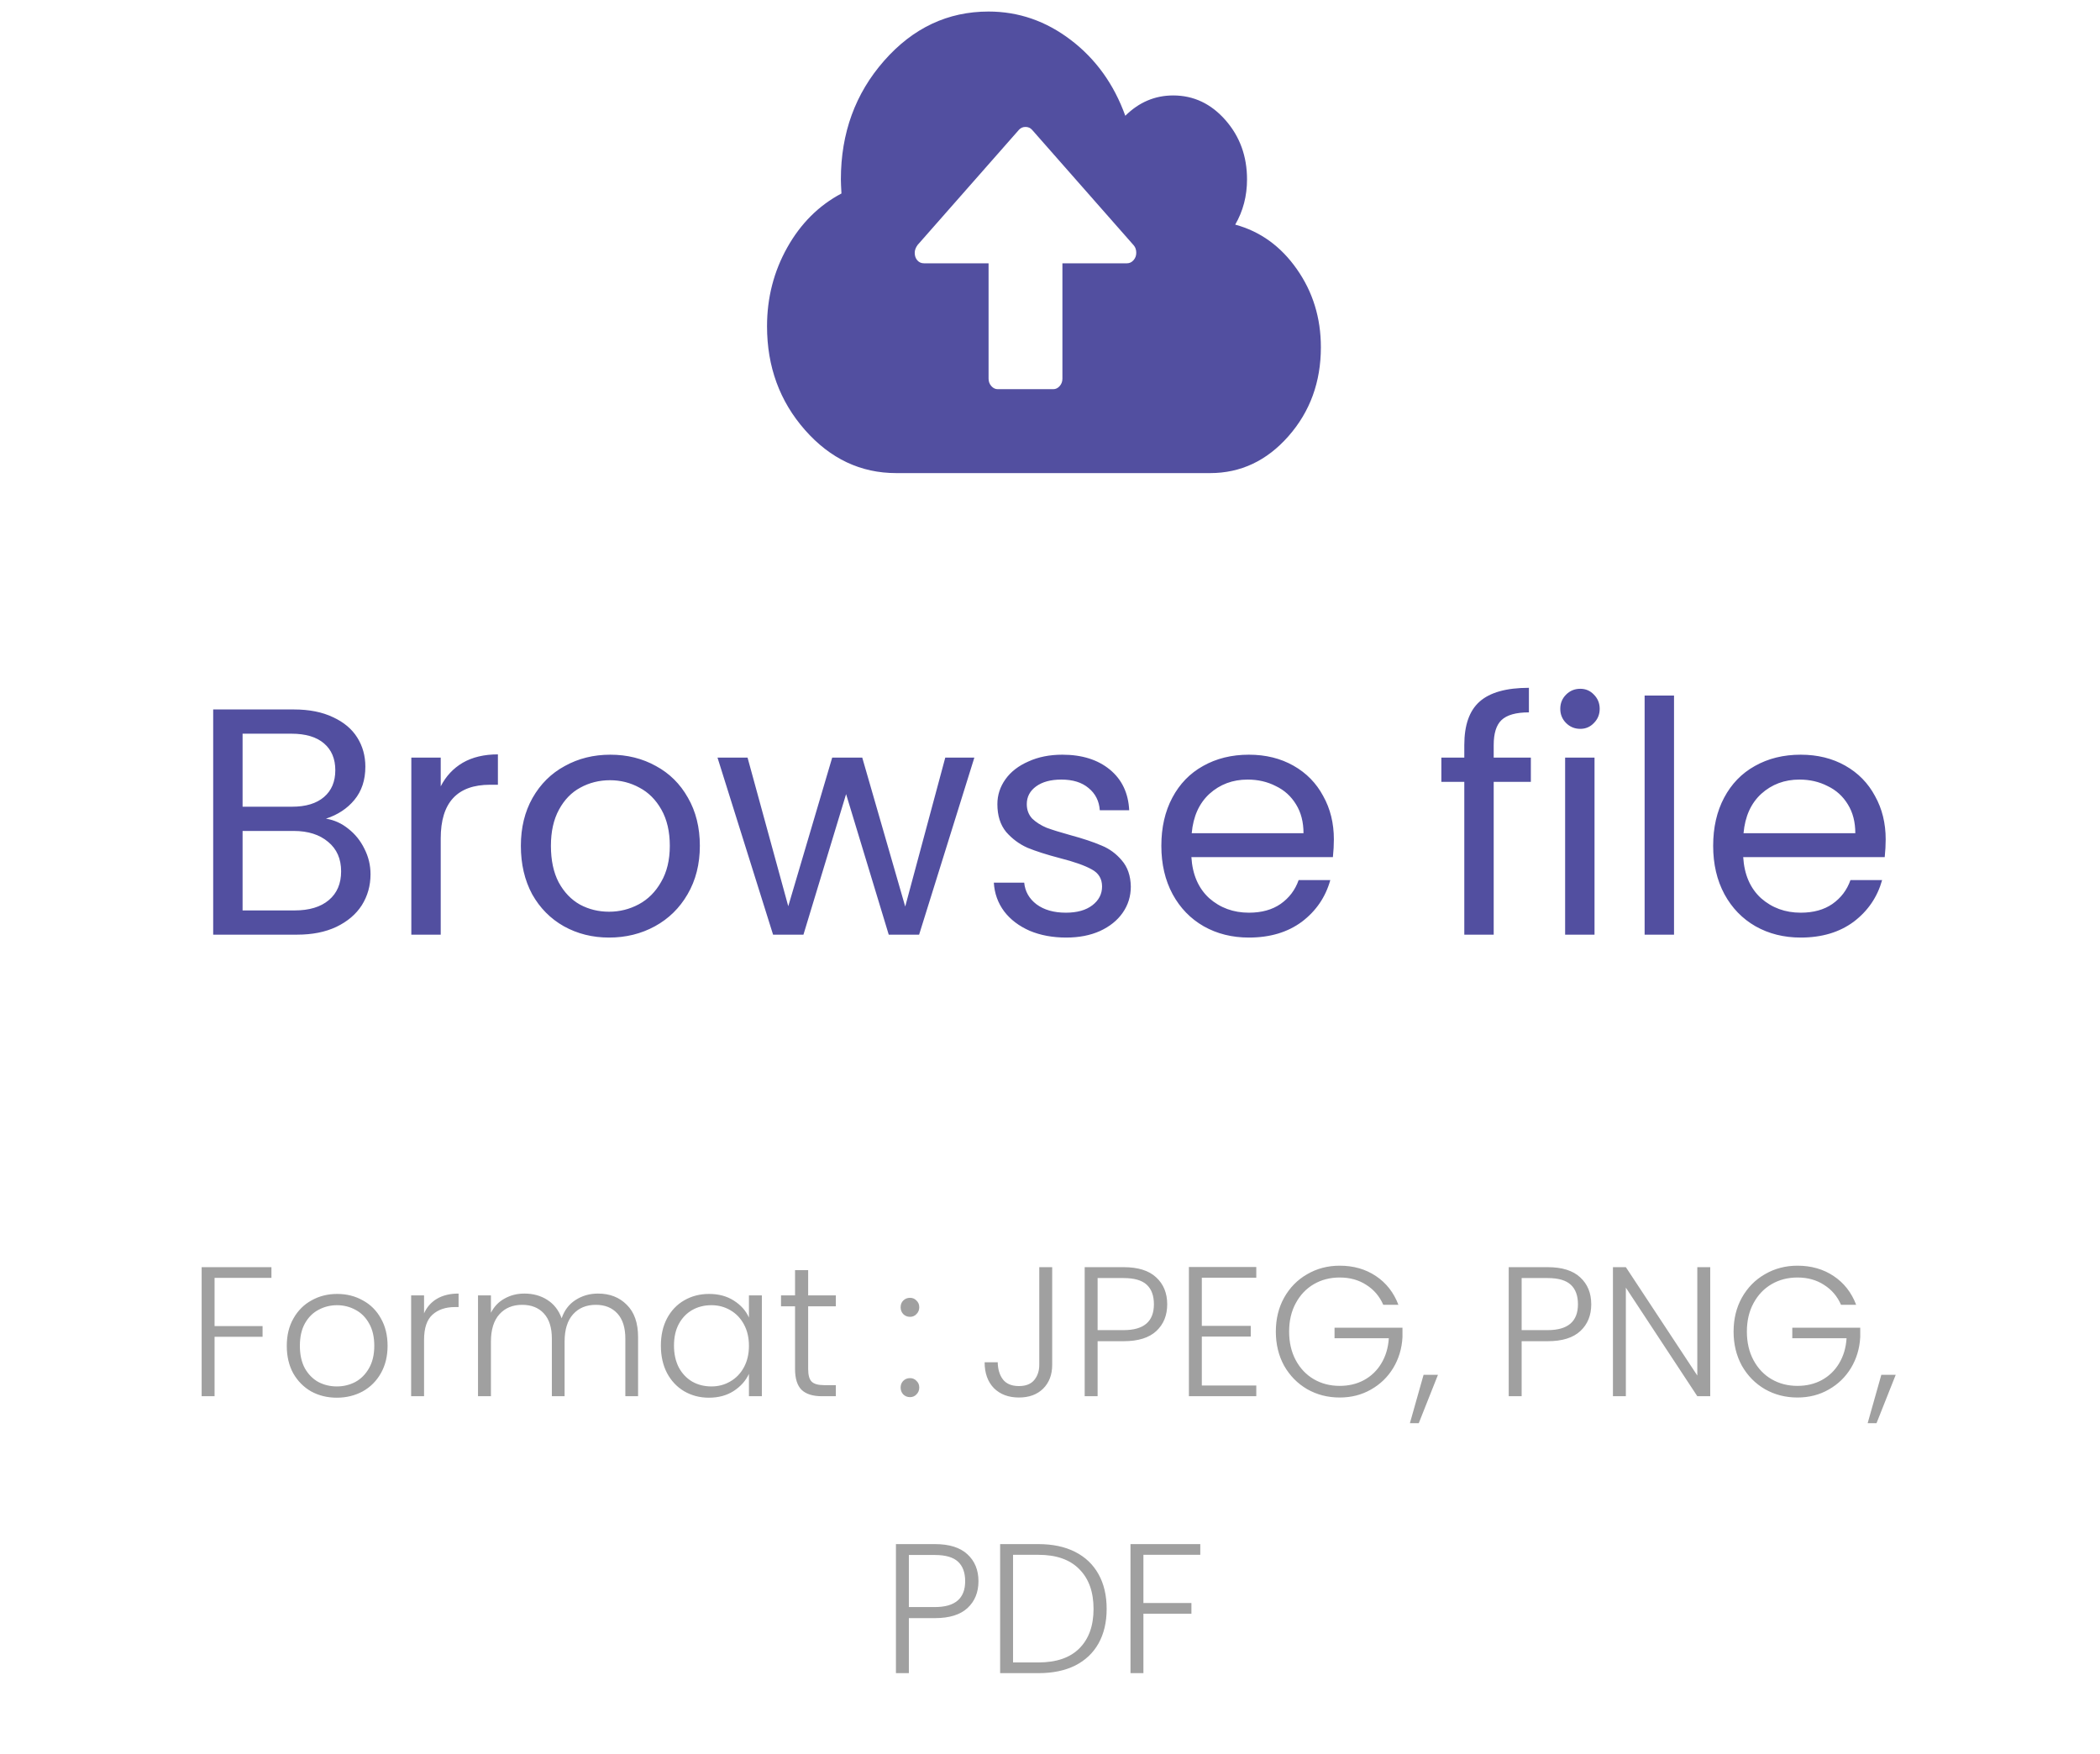 <svg width="91" height="76" viewBox="0 0 91 76" fill="none" xmlns="http://www.w3.org/2000/svg">
<path d="M49.238 10.954C49.238 10.822 49.201 10.713 49.126 10.628L44.726 5.628C44.651 5.543 44.555 5.5 44.438 5.5C44.322 5.5 44.226 5.543 44.151 5.628L39.763 10.614C39.68 10.727 39.638 10.841 39.638 10.954C39.638 11.087 39.676 11.196 39.751 11.281C39.826 11.367 39.922 11.409 40.038 11.409H42.838V16.409C42.838 16.532 42.878 16.639 42.957 16.729C43.036 16.819 43.13 16.864 43.238 16.864H45.638C45.747 16.864 45.84 16.819 45.919 16.729C45.999 16.639 46.038 16.532 46.038 16.409V11.409H48.838C48.947 11.409 49.04 11.364 49.12 11.274C49.199 11.184 49.238 11.078 49.238 10.954ZM57.238 15.046C57.238 16.551 56.77 17.837 55.832 18.902C54.895 19.967 53.763 20.5 52.438 20.5H38.838C37.297 20.5 35.978 19.877 34.882 18.632C33.786 17.387 33.238 15.888 33.238 14.136C33.238 12.905 33.53 11.769 34.113 10.727C34.697 9.686 35.48 8.904 36.463 8.384C36.447 8.099 36.438 7.896 36.438 7.773C36.438 5.765 37.063 4.051 38.313 2.631C39.563 1.21 41.072 0.5 42.838 0.5C44.138 0.5 45.328 0.912 46.407 1.736C47.486 2.56 48.272 3.653 48.763 5.017C49.355 4.43 50.047 4.136 50.838 4.136C51.722 4.136 52.476 4.491 53.101 5.202C53.726 5.912 54.038 6.769 54.038 7.773C54.038 8.492 53.867 9.146 53.526 9.733C54.609 10.027 55.499 10.668 56.194 11.658C56.89 12.647 57.238 13.777 57.238 15.046Z" fill="#524FA0"/>
<path d="M14.124 35.474C14.479 35.53 14.801 35.675 15.09 35.908C15.389 36.141 15.622 36.431 15.79 36.776C15.967 37.121 16.056 37.49 16.056 37.882C16.056 38.377 15.93 38.825 15.678 39.226C15.426 39.618 15.057 39.931 14.572 40.164C14.096 40.388 13.531 40.5 12.878 40.5H9.238V30.742H12.738C13.401 30.742 13.966 30.854 14.432 31.078C14.899 31.293 15.249 31.587 15.482 31.96C15.716 32.333 15.832 32.753 15.832 33.22C15.832 33.799 15.674 34.279 15.356 34.662C15.048 35.035 14.637 35.306 14.124 35.474ZM10.512 34.956H12.654C13.252 34.956 13.713 34.816 14.04 34.536C14.367 34.256 14.53 33.869 14.53 33.374C14.53 32.879 14.367 32.492 14.04 32.212C13.713 31.932 13.242 31.792 12.626 31.792H10.512V34.956ZM12.766 39.45C13.401 39.45 13.896 39.301 14.25 39.002C14.605 38.703 14.782 38.288 14.782 37.756C14.782 37.215 14.595 36.79 14.222 36.482C13.849 36.165 13.35 36.006 12.724 36.006H10.512V39.45H12.766ZM19.098 34.074C19.322 33.635 19.639 33.295 20.05 33.052C20.47 32.809 20.979 32.688 21.576 32.688V34.004H21.24C19.812 34.004 19.098 34.779 19.098 36.328V40.5H17.824V32.828H19.098V34.074ZM26.393 40.626C25.674 40.626 25.021 40.463 24.433 40.136C23.854 39.809 23.397 39.347 23.061 38.75C22.734 38.143 22.571 37.443 22.571 36.65C22.571 35.866 22.739 35.175 23.075 34.578C23.42 33.971 23.887 33.509 24.475 33.192C25.063 32.865 25.721 32.702 26.449 32.702C27.177 32.702 27.835 32.865 28.423 33.192C29.011 33.509 29.473 33.967 29.809 34.564C30.154 35.161 30.327 35.857 30.327 36.65C30.327 37.443 30.149 38.143 29.795 38.75C29.449 39.347 28.978 39.809 28.381 40.136C27.783 40.463 27.121 40.626 26.393 40.626ZM26.393 39.506C26.85 39.506 27.279 39.399 27.681 39.184C28.082 38.969 28.404 38.647 28.647 38.218C28.899 37.789 29.025 37.266 29.025 36.65C29.025 36.034 28.903 35.511 28.661 35.082C28.418 34.653 28.101 34.335 27.709 34.13C27.317 33.915 26.892 33.808 26.435 33.808C25.968 33.808 25.539 33.915 25.147 34.13C24.764 34.335 24.456 34.653 24.223 35.082C23.989 35.511 23.873 36.034 23.873 36.65C23.873 37.275 23.985 37.803 24.209 38.232C24.442 38.661 24.75 38.983 25.133 39.198C25.515 39.403 25.935 39.506 26.393 39.506ZM42.222 32.828L39.828 40.5H38.512L36.664 34.41L34.816 40.5H33.5L31.092 32.828H32.394L34.158 39.268L36.062 32.828H37.364L39.226 39.282L40.962 32.828H42.222ZM46.202 40.626C45.614 40.626 45.087 40.528 44.62 40.332C44.154 40.127 43.785 39.847 43.514 39.492C43.243 39.128 43.094 38.713 43.066 38.246H44.382C44.419 38.629 44.597 38.941 44.914 39.184C45.241 39.427 45.666 39.548 46.188 39.548C46.673 39.548 47.056 39.441 47.336 39.226C47.616 39.011 47.756 38.741 47.756 38.414C47.756 38.078 47.607 37.831 47.308 37.672C47.01 37.504 46.547 37.341 45.922 37.182C45.353 37.033 44.886 36.883 44.522 36.734C44.167 36.575 43.859 36.347 43.598 36.048C43.346 35.74 43.22 35.339 43.22 34.844C43.22 34.452 43.337 34.093 43.57 33.766C43.803 33.439 44.135 33.183 44.564 32.996C44.993 32.8 45.483 32.702 46.034 32.702C46.883 32.702 47.569 32.917 48.092 33.346C48.615 33.775 48.895 34.363 48.932 35.11H47.658C47.63 34.709 47.467 34.387 47.168 34.144C46.879 33.901 46.487 33.78 45.992 33.78C45.535 33.78 45.171 33.878 44.9 34.074C44.63 34.27 44.494 34.527 44.494 34.844C44.494 35.096 44.574 35.306 44.732 35.474C44.9 35.633 45.105 35.763 45.348 35.866C45.6 35.959 45.946 36.067 46.384 36.188C46.935 36.337 47.383 36.487 47.728 36.636C48.074 36.776 48.367 36.991 48.61 37.28C48.862 37.569 48.993 37.947 49.002 38.414C49.002 38.834 48.886 39.212 48.652 39.548C48.419 39.884 48.087 40.15 47.658 40.346C47.238 40.533 46.753 40.626 46.202 40.626ZM57.801 36.37C57.801 36.613 57.787 36.869 57.759 37.14H51.627C51.673 37.896 51.93 38.489 52.397 38.918C52.873 39.338 53.447 39.548 54.119 39.548C54.669 39.548 55.127 39.422 55.491 39.17C55.864 38.909 56.125 38.563 56.275 38.134H57.647C57.441 38.871 57.031 39.473 56.415 39.94C55.799 40.397 55.033 40.626 54.119 40.626C53.391 40.626 52.737 40.463 52.159 40.136C51.589 39.809 51.141 39.347 50.815 38.75C50.488 38.143 50.325 37.443 50.325 36.65C50.325 35.857 50.483 35.161 50.801 34.564C51.118 33.967 51.561 33.509 52.131 33.192C52.709 32.865 53.372 32.702 54.119 32.702C54.847 32.702 55.491 32.861 56.051 33.178C56.611 33.495 57.04 33.934 57.339 34.494C57.647 35.045 57.801 35.67 57.801 36.37ZM56.485 36.104C56.485 35.619 56.377 35.203 56.163 34.858C55.948 34.503 55.654 34.237 55.281 34.06C54.917 33.873 54.511 33.78 54.063 33.78C53.419 33.78 52.868 33.985 52.411 34.396C51.963 34.807 51.706 35.376 51.641 36.104H56.485ZM66.337 33.878H64.727V40.5H63.453V33.878H62.459V32.828H63.453V32.282C63.453 31.423 63.672 30.798 64.111 30.406C64.559 30.005 65.273 29.804 66.253 29.804V30.868C65.693 30.868 65.296 30.98 65.063 31.204C64.839 31.419 64.727 31.778 64.727 32.282V32.828H66.337V33.878ZM68.48 31.582C68.237 31.582 68.032 31.498 67.864 31.33C67.696 31.162 67.612 30.957 67.612 30.714C67.612 30.471 67.696 30.266 67.864 30.098C68.032 29.93 68.237 29.846 68.48 29.846C68.713 29.846 68.909 29.93 69.068 30.098C69.236 30.266 69.32 30.471 69.32 30.714C69.32 30.957 69.236 31.162 69.068 31.33C68.909 31.498 68.713 31.582 68.48 31.582ZM69.096 32.828V40.5H67.822V32.828H69.096ZM72.541 30.14V40.5H71.267V30.14H72.541ZM81.713 36.37C81.713 36.613 81.699 36.869 81.671 37.14H75.539C75.585 37.896 75.842 38.489 76.309 38.918C76.785 39.338 77.359 39.548 78.031 39.548C78.581 39.548 79.039 39.422 79.403 39.17C79.776 38.909 80.037 38.563 80.187 38.134H81.559C81.353 38.871 80.943 39.473 80.327 39.94C79.711 40.397 78.945 40.626 78.031 40.626C77.303 40.626 76.649 40.463 76.071 40.136C75.501 39.809 75.053 39.347 74.727 38.75C74.4 38.143 74.237 37.443 74.237 36.65C74.237 35.857 74.395 35.161 74.713 34.564C75.03 33.967 75.473 33.509 76.043 33.192C76.621 32.865 77.284 32.702 78.031 32.702C78.759 32.702 79.403 32.861 79.963 33.178C80.523 33.495 80.952 33.934 81.251 34.494C81.559 35.045 81.713 35.67 81.713 36.37ZM80.397 36.104C80.397 35.619 80.289 35.203 80.075 34.858C79.86 34.503 79.566 34.237 79.193 34.06C78.829 33.873 78.423 33.78 77.975 33.78C77.331 33.78 76.78 33.985 76.323 34.396C75.875 34.807 75.618 35.376 75.553 36.104H80.397Z" fill="#524FA0"/>
<path d="M11.762 54.908V55.372H9.298V57.46H11.378V57.924H9.298V60.5H8.738V54.908H11.762ZM14.595 60.564C14.184 60.564 13.814 60.473 13.483 60.292C13.158 60.105 12.899 59.844 12.707 59.508C12.52 59.167 12.427 58.769 12.427 58.316C12.427 57.863 12.523 57.468 12.715 57.132C12.907 56.791 13.168 56.529 13.499 56.348C13.83 56.161 14.2 56.068 14.611 56.068C15.022 56.068 15.392 56.161 15.723 56.348C16.059 56.529 16.32 56.791 16.507 57.132C16.699 57.468 16.795 57.863 16.795 58.316C16.795 58.764 16.699 59.159 16.507 59.5C16.315 59.841 16.051 60.105 15.715 60.292C15.379 60.473 15.006 60.564 14.595 60.564ZM14.595 60.076C14.883 60.076 15.15 60.012 15.395 59.884C15.64 59.751 15.838 59.553 15.987 59.292C16.142 59.025 16.219 58.7 16.219 58.316C16.219 57.932 16.144 57.609 15.995 57.348C15.846 57.081 15.648 56.884 15.403 56.756C15.158 56.623 14.891 56.556 14.603 56.556C14.315 56.556 14.048 56.623 13.803 56.756C13.558 56.884 13.36 57.081 13.211 57.348C13.067 57.609 12.995 57.932 12.995 58.316C12.995 58.7 13.067 59.025 13.211 59.292C13.36 59.553 13.555 59.751 13.795 59.884C14.04 60.012 14.307 60.076 14.595 60.076ZM18.376 56.908C18.498 56.636 18.685 56.425 18.936 56.276C19.192 56.127 19.504 56.052 19.872 56.052V56.636H19.72C19.314 56.636 18.989 56.745 18.744 56.964C18.498 57.183 18.376 57.548 18.376 58.06V60.5H17.816V56.132H18.376V56.908ZM25.914 56.052C26.426 56.052 26.842 56.215 27.162 56.54C27.488 56.86 27.65 57.327 27.65 57.94V60.5H27.098V58.004C27.098 57.529 26.984 57.167 26.754 56.916C26.525 56.665 26.213 56.54 25.818 56.54C25.408 56.54 25.08 56.676 24.834 56.948C24.589 57.22 24.466 57.615 24.466 58.132V60.5H23.914V58.004C23.914 57.529 23.8 57.167 23.57 56.916C23.341 56.665 23.026 56.54 22.626 56.54C22.216 56.54 21.888 56.676 21.642 56.948C21.397 57.22 21.274 57.615 21.274 58.132V60.5H20.714V56.132H21.274V56.884C21.413 56.612 21.61 56.407 21.866 56.268C22.122 56.124 22.408 56.052 22.722 56.052C23.101 56.052 23.432 56.143 23.714 56.324C24.002 56.505 24.21 56.772 24.338 57.124C24.456 56.777 24.656 56.513 24.938 56.332C25.226 56.145 25.552 56.052 25.914 56.052ZM28.638 58.308C28.638 57.86 28.726 57.468 28.902 57.132C29.083 56.791 29.331 56.529 29.646 56.348C29.966 56.161 30.326 56.068 30.726 56.068C31.142 56.068 31.499 56.164 31.798 56.356C32.102 56.548 32.321 56.793 32.454 57.092V56.132H33.014V60.5H32.454V59.532C32.315 59.831 32.094 60.079 31.79 60.276C31.491 60.468 31.134 60.564 30.718 60.564C30.323 60.564 29.966 60.471 29.646 60.284C29.331 60.097 29.083 59.833 28.902 59.492C28.726 59.151 28.638 58.756 28.638 58.308ZM32.454 58.316C32.454 57.964 32.382 57.655 32.238 57.388C32.094 57.121 31.897 56.916 31.646 56.772C31.401 56.628 31.129 56.556 30.83 56.556C30.521 56.556 30.243 56.625 29.998 56.764C29.753 56.903 29.558 57.105 29.414 57.372C29.275 57.633 29.206 57.945 29.206 58.308C29.206 58.665 29.275 58.98 29.414 59.252C29.558 59.519 29.753 59.724 29.998 59.868C30.243 60.007 30.521 60.076 30.83 60.076C31.129 60.076 31.401 60.004 31.646 59.86C31.897 59.716 32.094 59.511 32.238 59.244C32.382 58.977 32.454 58.668 32.454 58.316ZM35.02 56.604V59.316C35.02 59.583 35.071 59.767 35.172 59.868C35.274 59.969 35.452 60.02 35.708 60.02H36.22V60.5H35.62C35.226 60.5 34.932 60.409 34.74 60.228C34.548 60.041 34.452 59.737 34.452 59.316V56.604H33.844V56.132H34.452V55.036H35.02V56.132H36.22V56.604H35.02ZM39.435 60.54C39.318 60.54 39.219 60.5 39.139 60.42C39.065 60.34 39.027 60.241 39.027 60.124C39.027 60.007 39.065 59.911 39.139 59.836C39.219 59.756 39.318 59.716 39.435 59.716C39.547 59.716 39.641 59.756 39.715 59.836C39.795 59.911 39.835 60.007 39.835 60.124C39.835 60.241 39.795 60.34 39.715 60.42C39.641 60.5 39.547 60.54 39.435 60.54ZM39.435 57.06C39.318 57.06 39.219 57.02 39.139 56.94C39.065 56.86 39.027 56.761 39.027 56.644C39.027 56.527 39.065 56.431 39.139 56.356C39.219 56.276 39.318 56.236 39.435 56.236C39.547 56.236 39.641 56.276 39.715 56.356C39.795 56.431 39.835 56.527 39.835 56.644C39.835 56.761 39.795 56.86 39.715 56.94C39.641 57.02 39.547 57.06 39.435 57.06ZM45.595 54.908V59.14C45.595 59.567 45.464 59.911 45.203 60.172C44.942 60.428 44.592 60.556 44.155 60.556C43.702 60.556 43.339 60.42 43.067 60.148C42.8 59.871 42.667 59.497 42.667 59.028H43.235C43.24 59.332 43.315 59.58 43.459 59.772C43.608 59.964 43.84 60.06 44.155 60.06C44.454 60.06 44.675 59.972 44.819 59.796C44.963 59.62 45.035 59.401 45.035 59.14V54.908H45.595ZM50.579 56.516C50.579 56.996 50.422 57.383 50.107 57.676C49.793 57.969 49.321 58.116 48.691 58.116H47.563V60.5H47.003V54.908H48.691C49.315 54.908 49.785 55.055 50.099 55.348C50.419 55.641 50.579 56.031 50.579 56.516ZM48.691 57.636C49.566 57.636 50.003 57.263 50.003 56.516C50.003 56.143 49.899 55.86 49.691 55.668C49.483 55.476 49.15 55.38 48.691 55.38H47.563V57.636H48.691ZM52.079 55.364V57.452H54.199V57.916H52.079V60.036H54.439V60.5H51.519V54.9H54.439V55.364H52.079ZM59.942 56.54C59.782 56.172 59.537 55.884 59.206 55.676C58.881 55.463 58.497 55.356 58.054 55.356C57.638 55.356 57.265 55.452 56.934 55.644C56.604 55.836 56.342 56.111 56.15 56.468C55.958 56.82 55.862 57.231 55.862 57.7C55.862 58.169 55.958 58.583 56.15 58.94C56.342 59.297 56.604 59.572 56.934 59.764C57.265 59.956 57.638 60.052 58.054 60.052C58.444 60.052 58.793 59.969 59.102 59.804C59.417 59.633 59.668 59.393 59.854 59.084C60.046 58.769 60.156 58.404 60.182 57.988H57.83V57.532H60.774V57.94C60.748 58.431 60.614 58.876 60.374 59.276C60.134 59.671 59.812 59.983 59.406 60.212C59.006 60.441 58.556 60.556 58.054 60.556C57.537 60.556 57.068 60.436 56.646 60.196C56.225 59.951 55.892 59.612 55.646 59.18C55.406 58.743 55.286 58.249 55.286 57.7C55.286 57.151 55.406 56.66 55.646 56.228C55.892 55.791 56.225 55.452 56.646 55.212C57.068 54.967 57.537 54.844 58.054 54.844C58.652 54.844 59.174 54.993 59.622 55.292C60.07 55.591 60.396 56.007 60.598 56.54H59.942ZM62.312 59.572L61.48 61.668H61.096L61.688 59.572H62.312ZM68.954 56.516C68.954 56.996 68.797 57.383 68.482 57.676C68.168 57.969 67.696 58.116 67.066 58.116H65.938V60.5H65.378V54.908H67.066C67.69 54.908 68.16 55.055 68.474 55.348C68.794 55.641 68.954 56.031 68.954 56.516ZM67.066 57.636C67.941 57.636 68.378 57.263 68.378 56.516C68.378 56.143 68.274 55.86 68.066 55.668C67.858 55.476 67.525 55.38 67.066 55.38H65.938V57.636H67.066ZM74.11 60.5H73.55L70.454 55.796V60.5H69.894V54.908H70.454L73.55 59.604V54.908H74.11V60.5ZM79.778 56.54C79.618 56.172 79.373 55.884 79.042 55.676C78.717 55.463 78.333 55.356 77.89 55.356C77.474 55.356 77.101 55.452 76.77 55.644C76.44 55.836 76.178 56.111 75.986 56.468C75.794 56.82 75.698 57.231 75.698 57.7C75.698 58.169 75.794 58.583 75.986 58.94C76.178 59.297 76.44 59.572 76.77 59.764C77.101 59.956 77.474 60.052 77.89 60.052C78.28 60.052 78.629 59.969 78.938 59.804C79.253 59.633 79.504 59.393 79.69 59.084C79.882 58.769 79.992 58.404 80.018 57.988H77.666V57.532H80.61V57.94C80.584 58.431 80.45 58.876 80.21 59.276C79.97 59.671 79.648 59.983 79.242 60.212C78.842 60.441 78.392 60.556 77.89 60.556C77.373 60.556 76.904 60.436 76.482 60.196C76.061 59.951 75.728 59.612 75.482 59.18C75.242 58.743 75.122 58.249 75.122 57.7C75.122 57.151 75.242 56.66 75.482 56.228C75.728 55.791 76.061 55.452 76.482 55.212C76.904 54.967 77.373 54.844 77.89 54.844C78.488 54.844 79.01 54.993 79.458 55.292C79.906 55.591 80.232 56.007 80.434 56.54H79.778ZM82.148 59.572L81.316 61.668H80.932L81.524 59.572H82.148ZM42.4 68.516C42.4 68.996 42.242 69.383 41.928 69.676C41.613 69.969 41.141 70.116 40.512 70.116H39.384V72.5H38.824V66.908H40.512C41.136 66.908 41.605 67.055 41.92 67.348C42.24 67.641 42.4 68.031 42.4 68.516ZM40.512 69.636C41.386 69.636 41.824 69.263 41.824 68.516C41.824 68.143 41.72 67.86 41.512 67.668C41.304 67.476 40.97 67.38 40.512 67.38H39.384V69.636H40.512ZM44.995 66.908C45.614 66.908 46.145 67.02 46.587 67.244C47.03 67.468 47.369 67.791 47.603 68.212C47.838 68.633 47.955 69.135 47.955 69.716C47.955 70.292 47.838 70.791 47.603 71.212C47.369 71.628 47.03 71.948 46.587 72.172C46.145 72.391 45.614 72.5 44.995 72.5H43.339V66.908H44.995ZM44.995 72.036C45.774 72.036 46.366 71.833 46.771 71.428C47.182 71.017 47.387 70.447 47.387 69.716C47.387 68.98 47.182 68.407 46.771 67.996C46.366 67.58 45.774 67.372 44.995 67.372H43.899V72.036H44.995ZM52.012 66.908V67.372H49.548V69.46H51.628V69.924H49.548V72.5H48.988V66.908H52.012Z" fill="#A0A0A0"/>
</svg>
